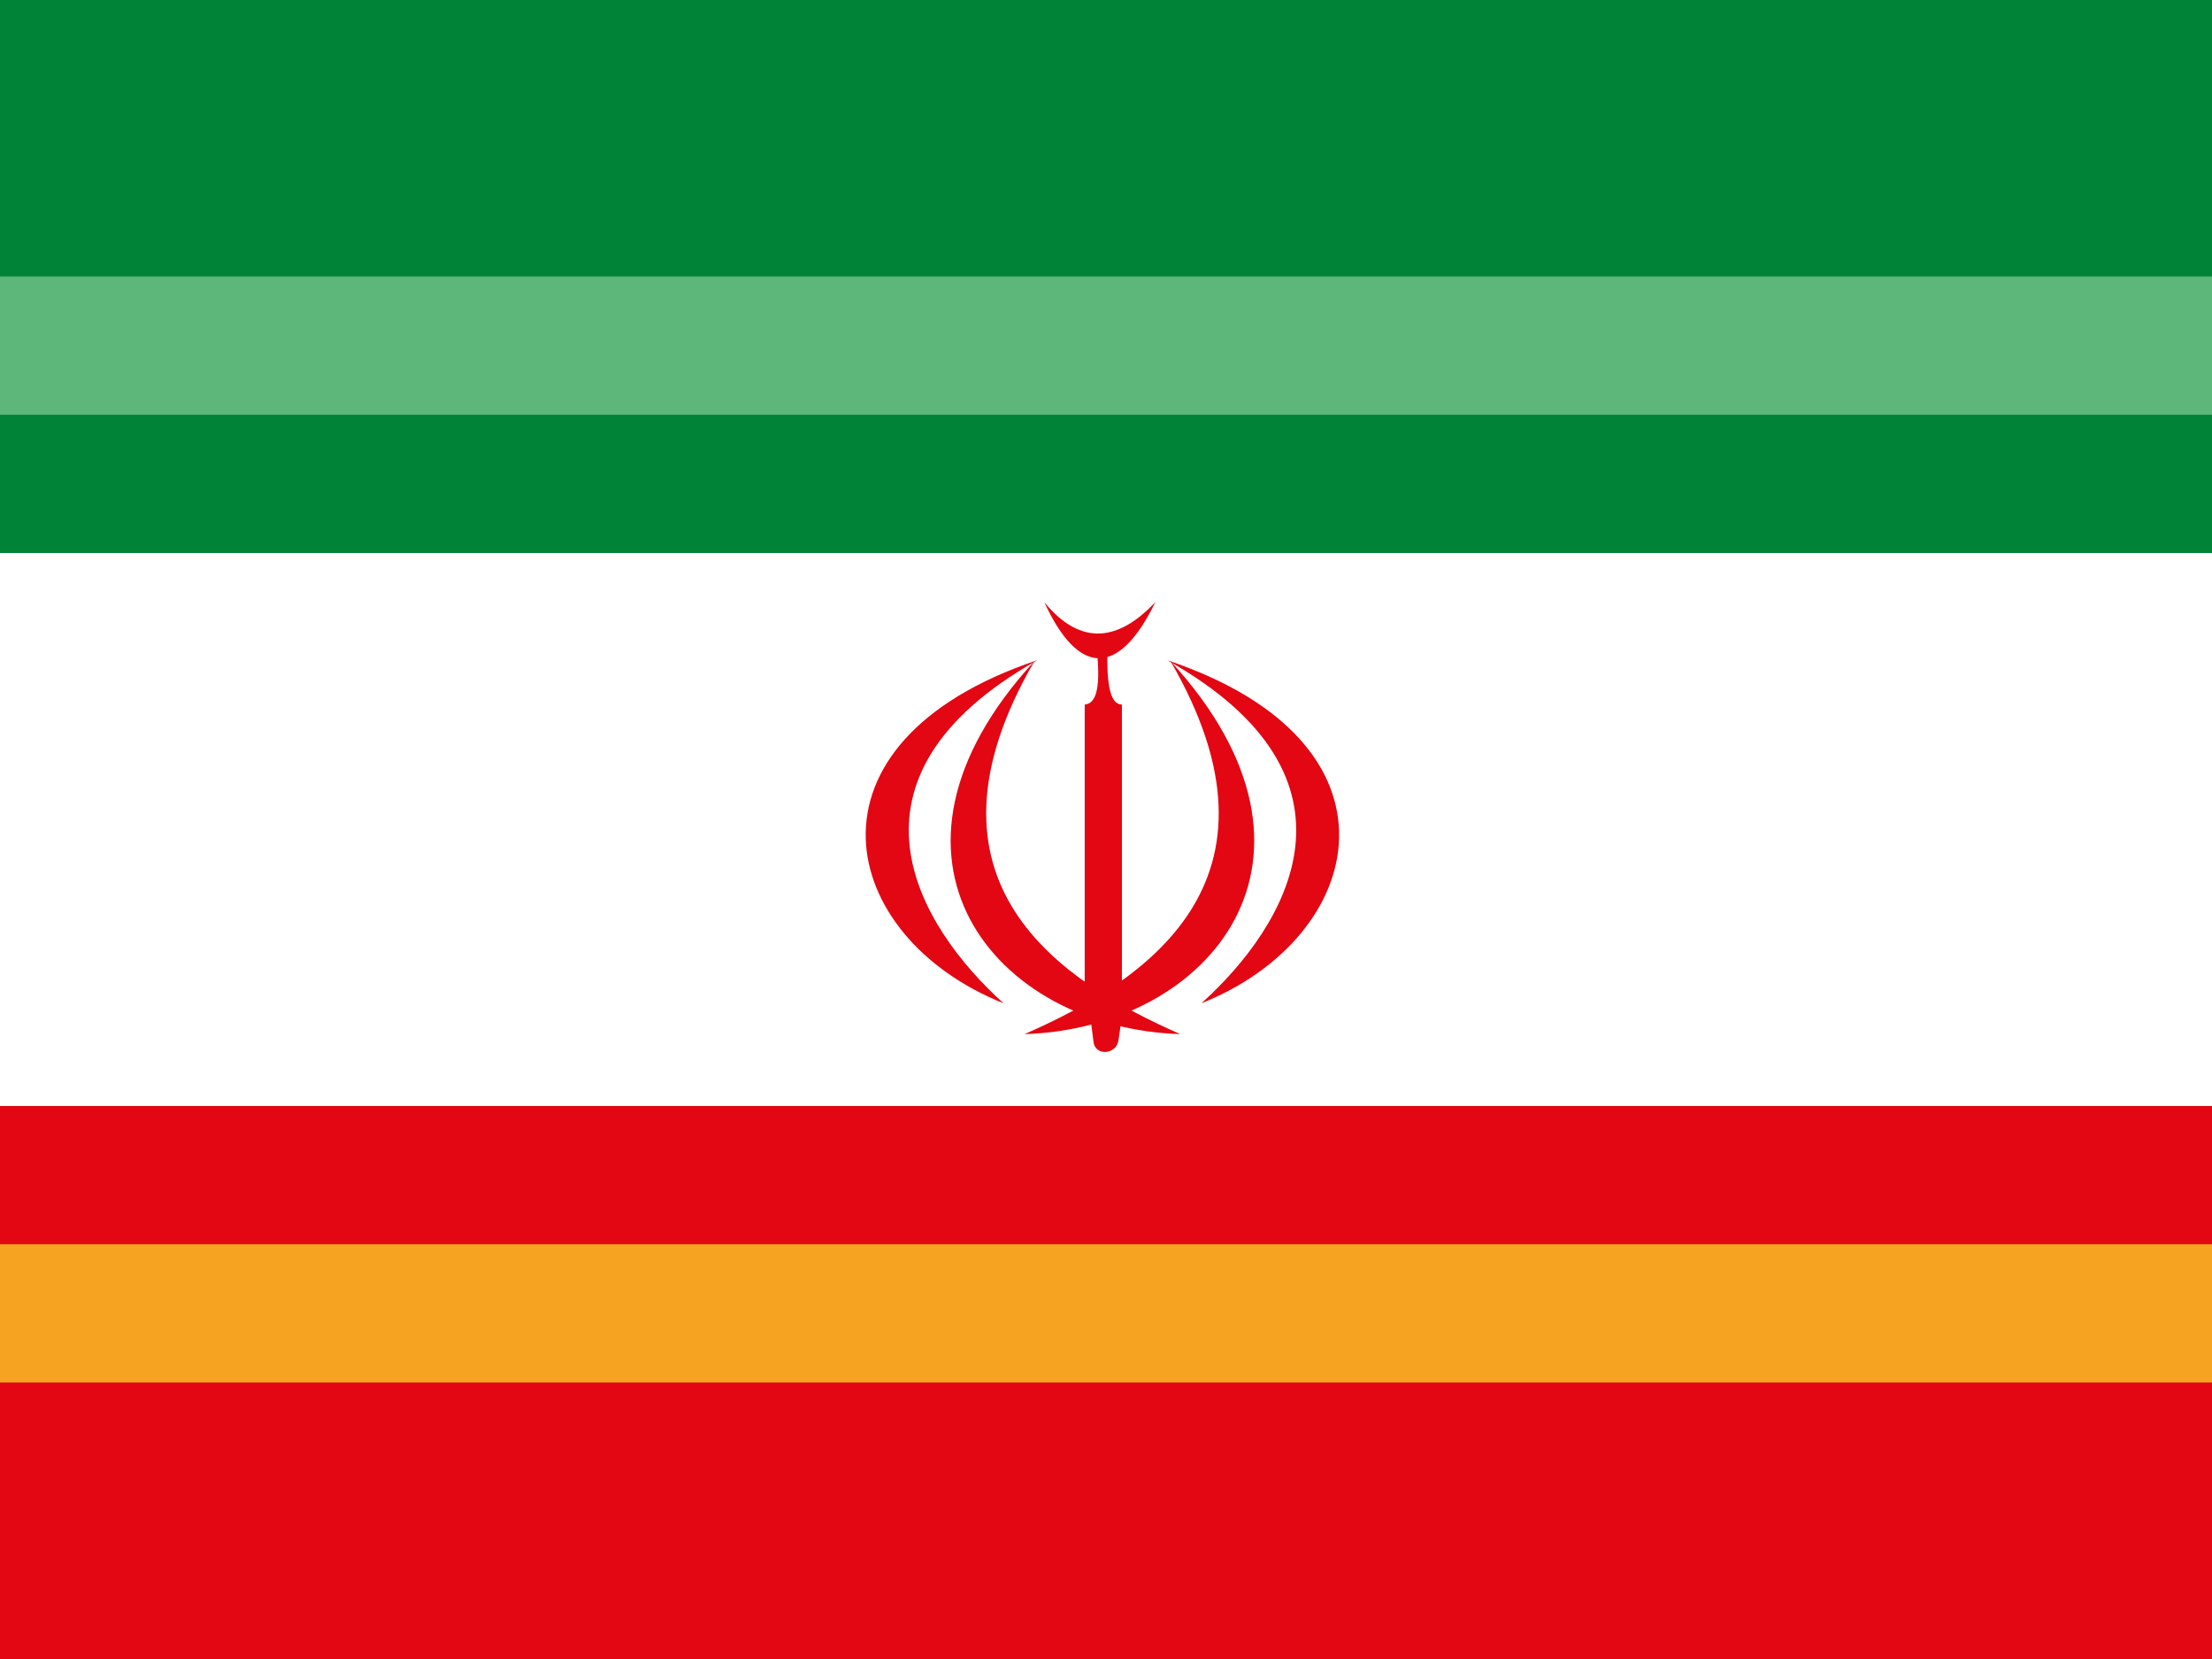 <svg xmlns="http://www.w3.org/2000/svg" viewBox="0 0 16 12" enable-background="new 0 0 16 12"><path fill="#fff" d="m0 0h16v12h-16z"/><g fill="#e30613"><path d="m8.537 7.48c-1.343-.042-2.362-1.277-1.054-2.699-.932 1.604.2 2.324 1.054 2.699"/><path d="m7.259 7.257c-1.203-.48-1.537-1.884.245-2.482-1.516.855-.865 1.923-.245 2.482"/><path d="m8.357 4.355c-.27.556-.562.527-.803.001.269.328.544.275.803-.001"/><path d="m7.411 7.48c1.343-.042 2.362-1.277 1.055-2.699.931 1.604-.199 2.324-1.055 2.699"/><path d="m8.69 7.257c1.202-.479 1.536-1.884-.246-2.481 1.517.854.867 1.922.246 2.481"/><path d="m7.98 7.385c.074 0 .135-.061.135-.135v-2.154c-.166.003-.073-.596-.121-.391h-.052c-.022-.013.058.381-.096.391v2.154c0 .074.06.135.134.135"/><path d="m7.872 7.244l.256.026-.038.255c-.013.103-.167.116-.18.013l-.038-.294"/></g><path fill="#008237" d="m0 0h16v4h-16z"/><path fill="#e30613" d="m0 8h16v4h-16z"/><path fill="#5db77a" d="m0 2h16v1h-16z"/><path fill="#f6a322" d="m0 9h16v1h-16z"/></svg>